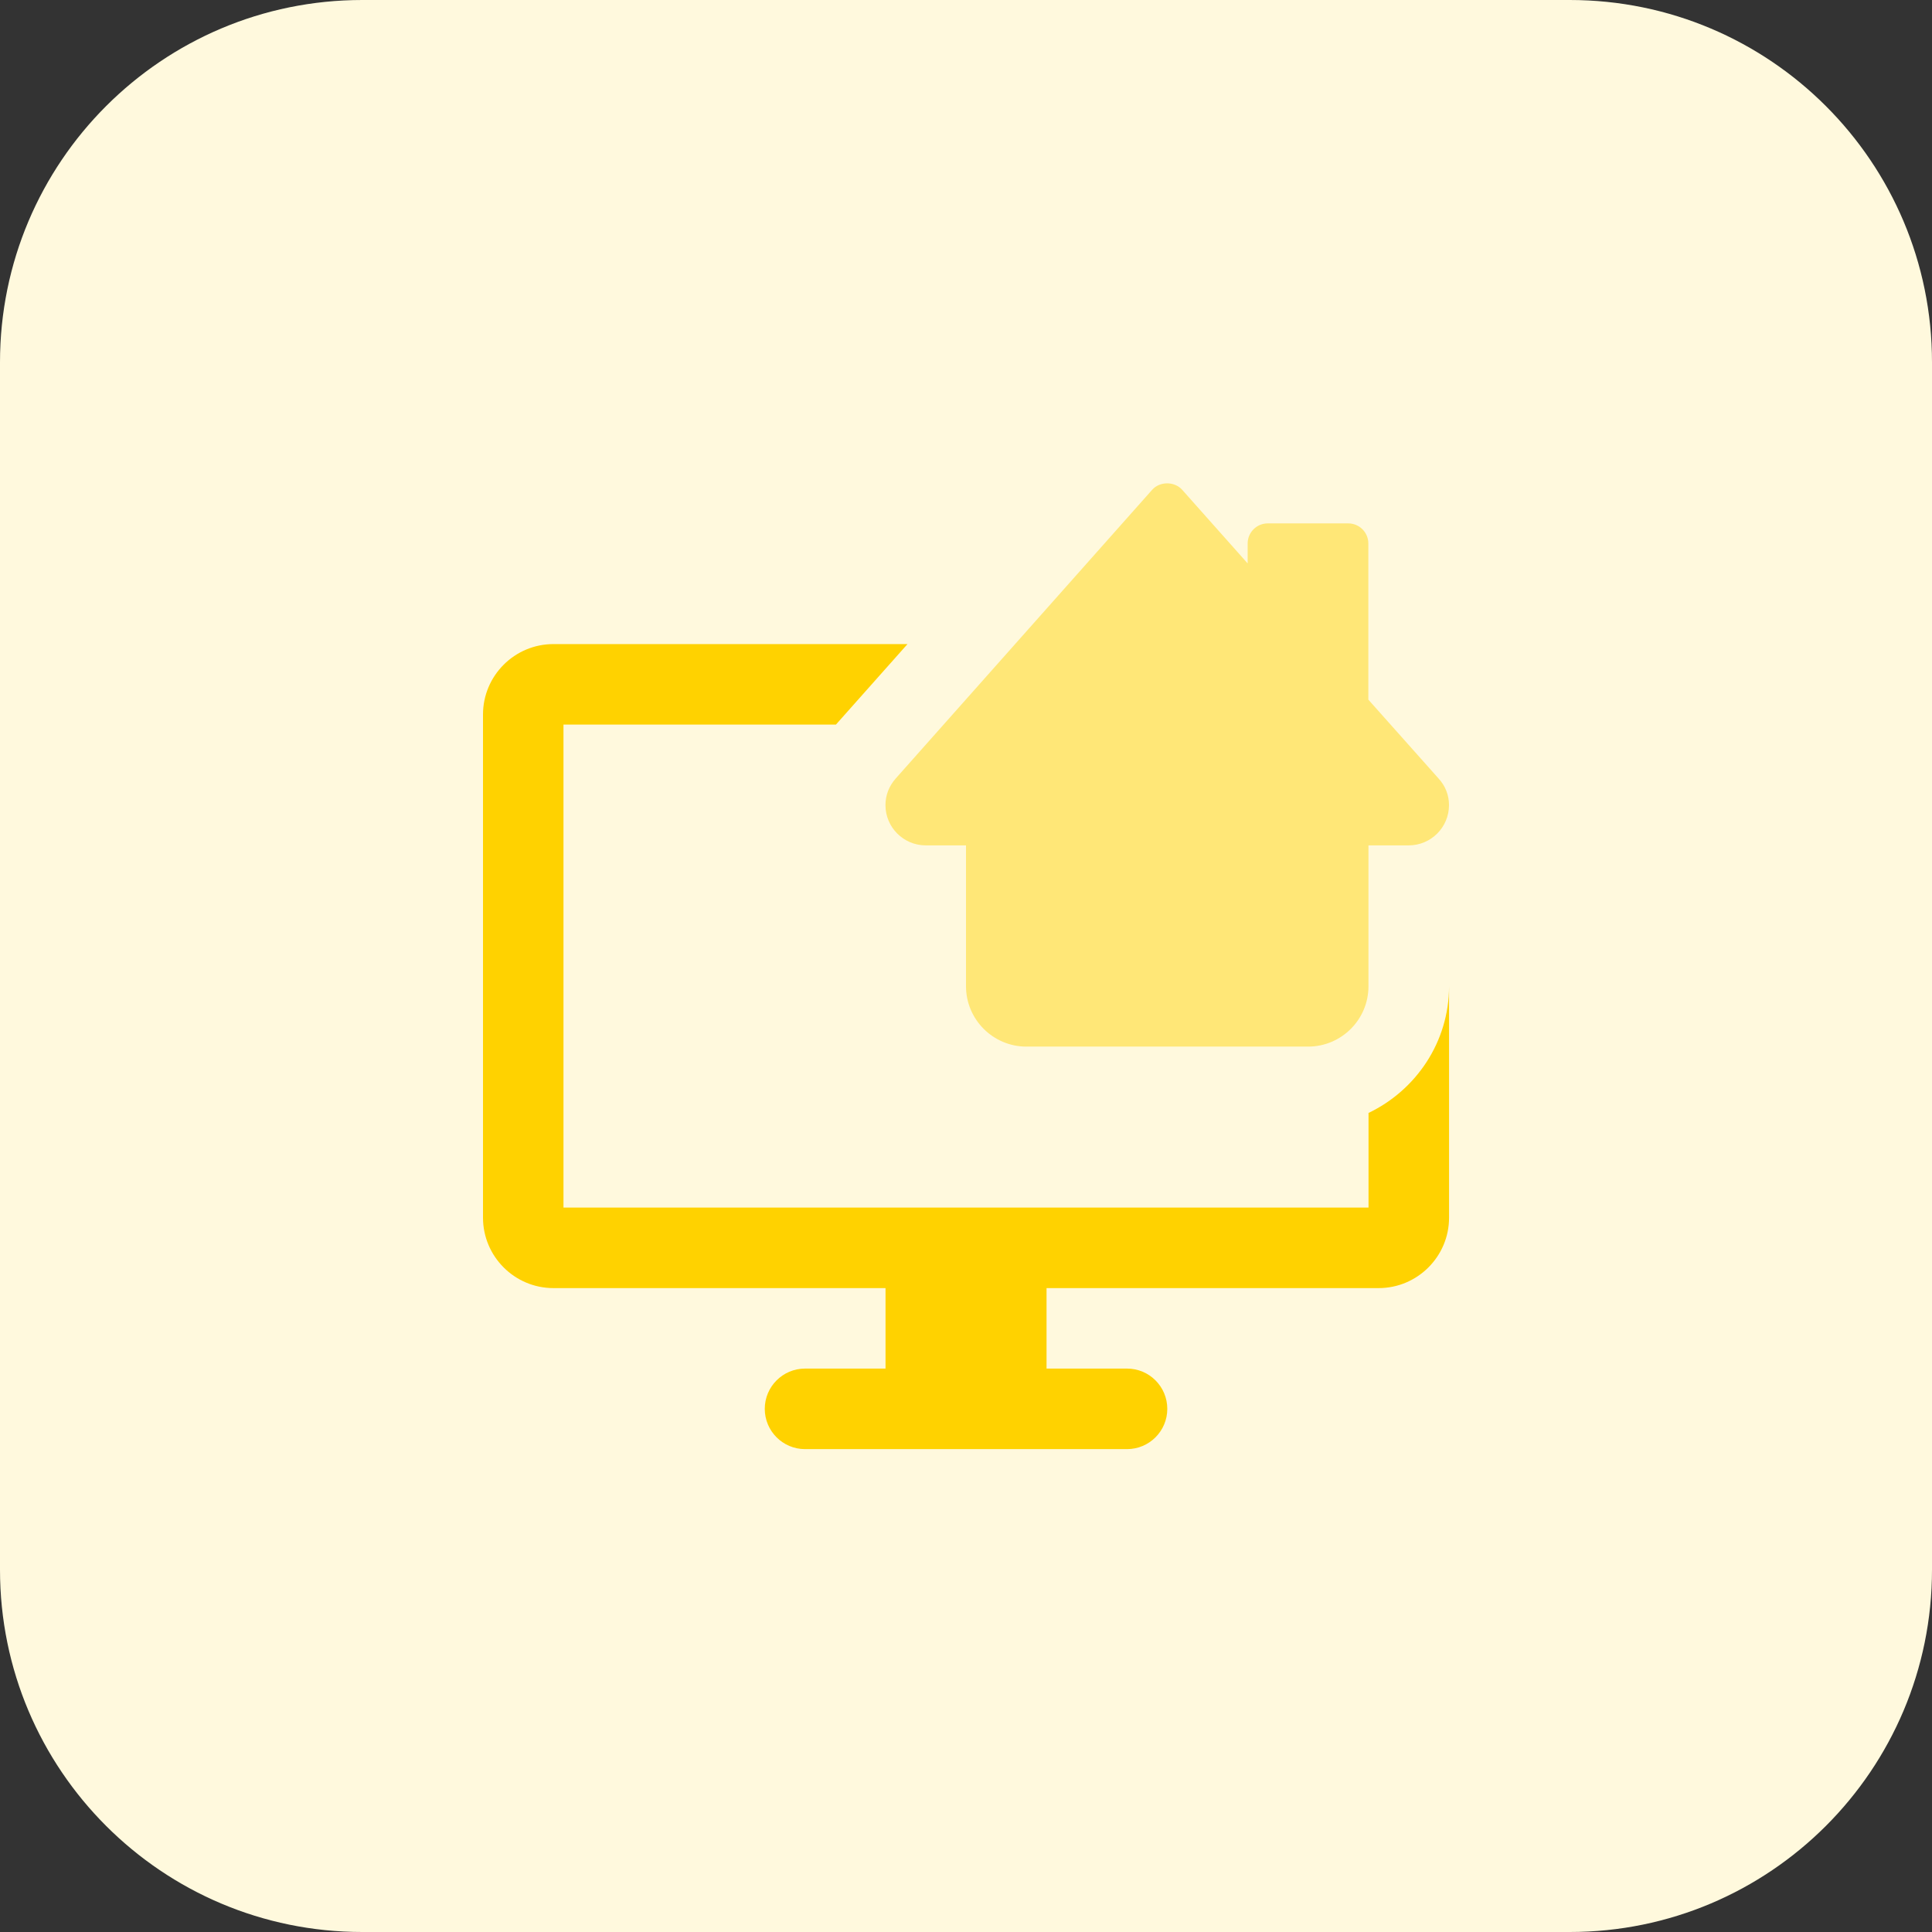 <svg id="bold" enable-background="new 0 0 32 32" height="512" viewBox="0 0 32 32" width="512" xmlns="http://www.w3.org/2000/svg"><rect x="0" y="0" width="32" height="32" fill="#333333" stroke="none"/><path d="m26 32h-20c-3.314 0-6-2.686-6-6v-20c0-3.314 2.686-6 6-6h20c3.314 0 6 2.686 6 6v20c0 3.314-2.686 6-6 6z" fill="#fff9dd"/><path d="m21.667 17.335h-4.667c-.551 0-1-.449-1-1v-2.333h-.667c-.368 0-.667-.299-.667-.667 0-.163.059-.316.171-.442l4.246-4.78c.126-.143.371-.143.498 0l1.084 1.219v-.33c0-.184.149-.333.333-.333h1.333c.184 0 .333.149.333.333v2.586l1.162 1.305c.115.125.174.278.174.442 0 .368-.299.667-.667.667h-.667v2.333c.001.551-.448 1-.999 1z" fill="#ffe777"/><path d="m22.667 18.434v1.567h-13.334v-8h4.513l1.185-1.333h-5.864c-.644 0-1.167.523-1.167 1.167v8.333c0 .643.523 1.167 1.167 1.167h5.5v1.333h-1.333c-.368 0-.667.299-.667.667s.299.667.667.667h5.333c.368 0 .667-.299.667-.667s-.298-.667-.667-.667h-1.333v-1.333h5.5c.643 0 1.167-.523 1.167-1.167v-3.833c-.001.927-.549 1.723-1.334 2.099z" fill="#ffd200"/></svg>